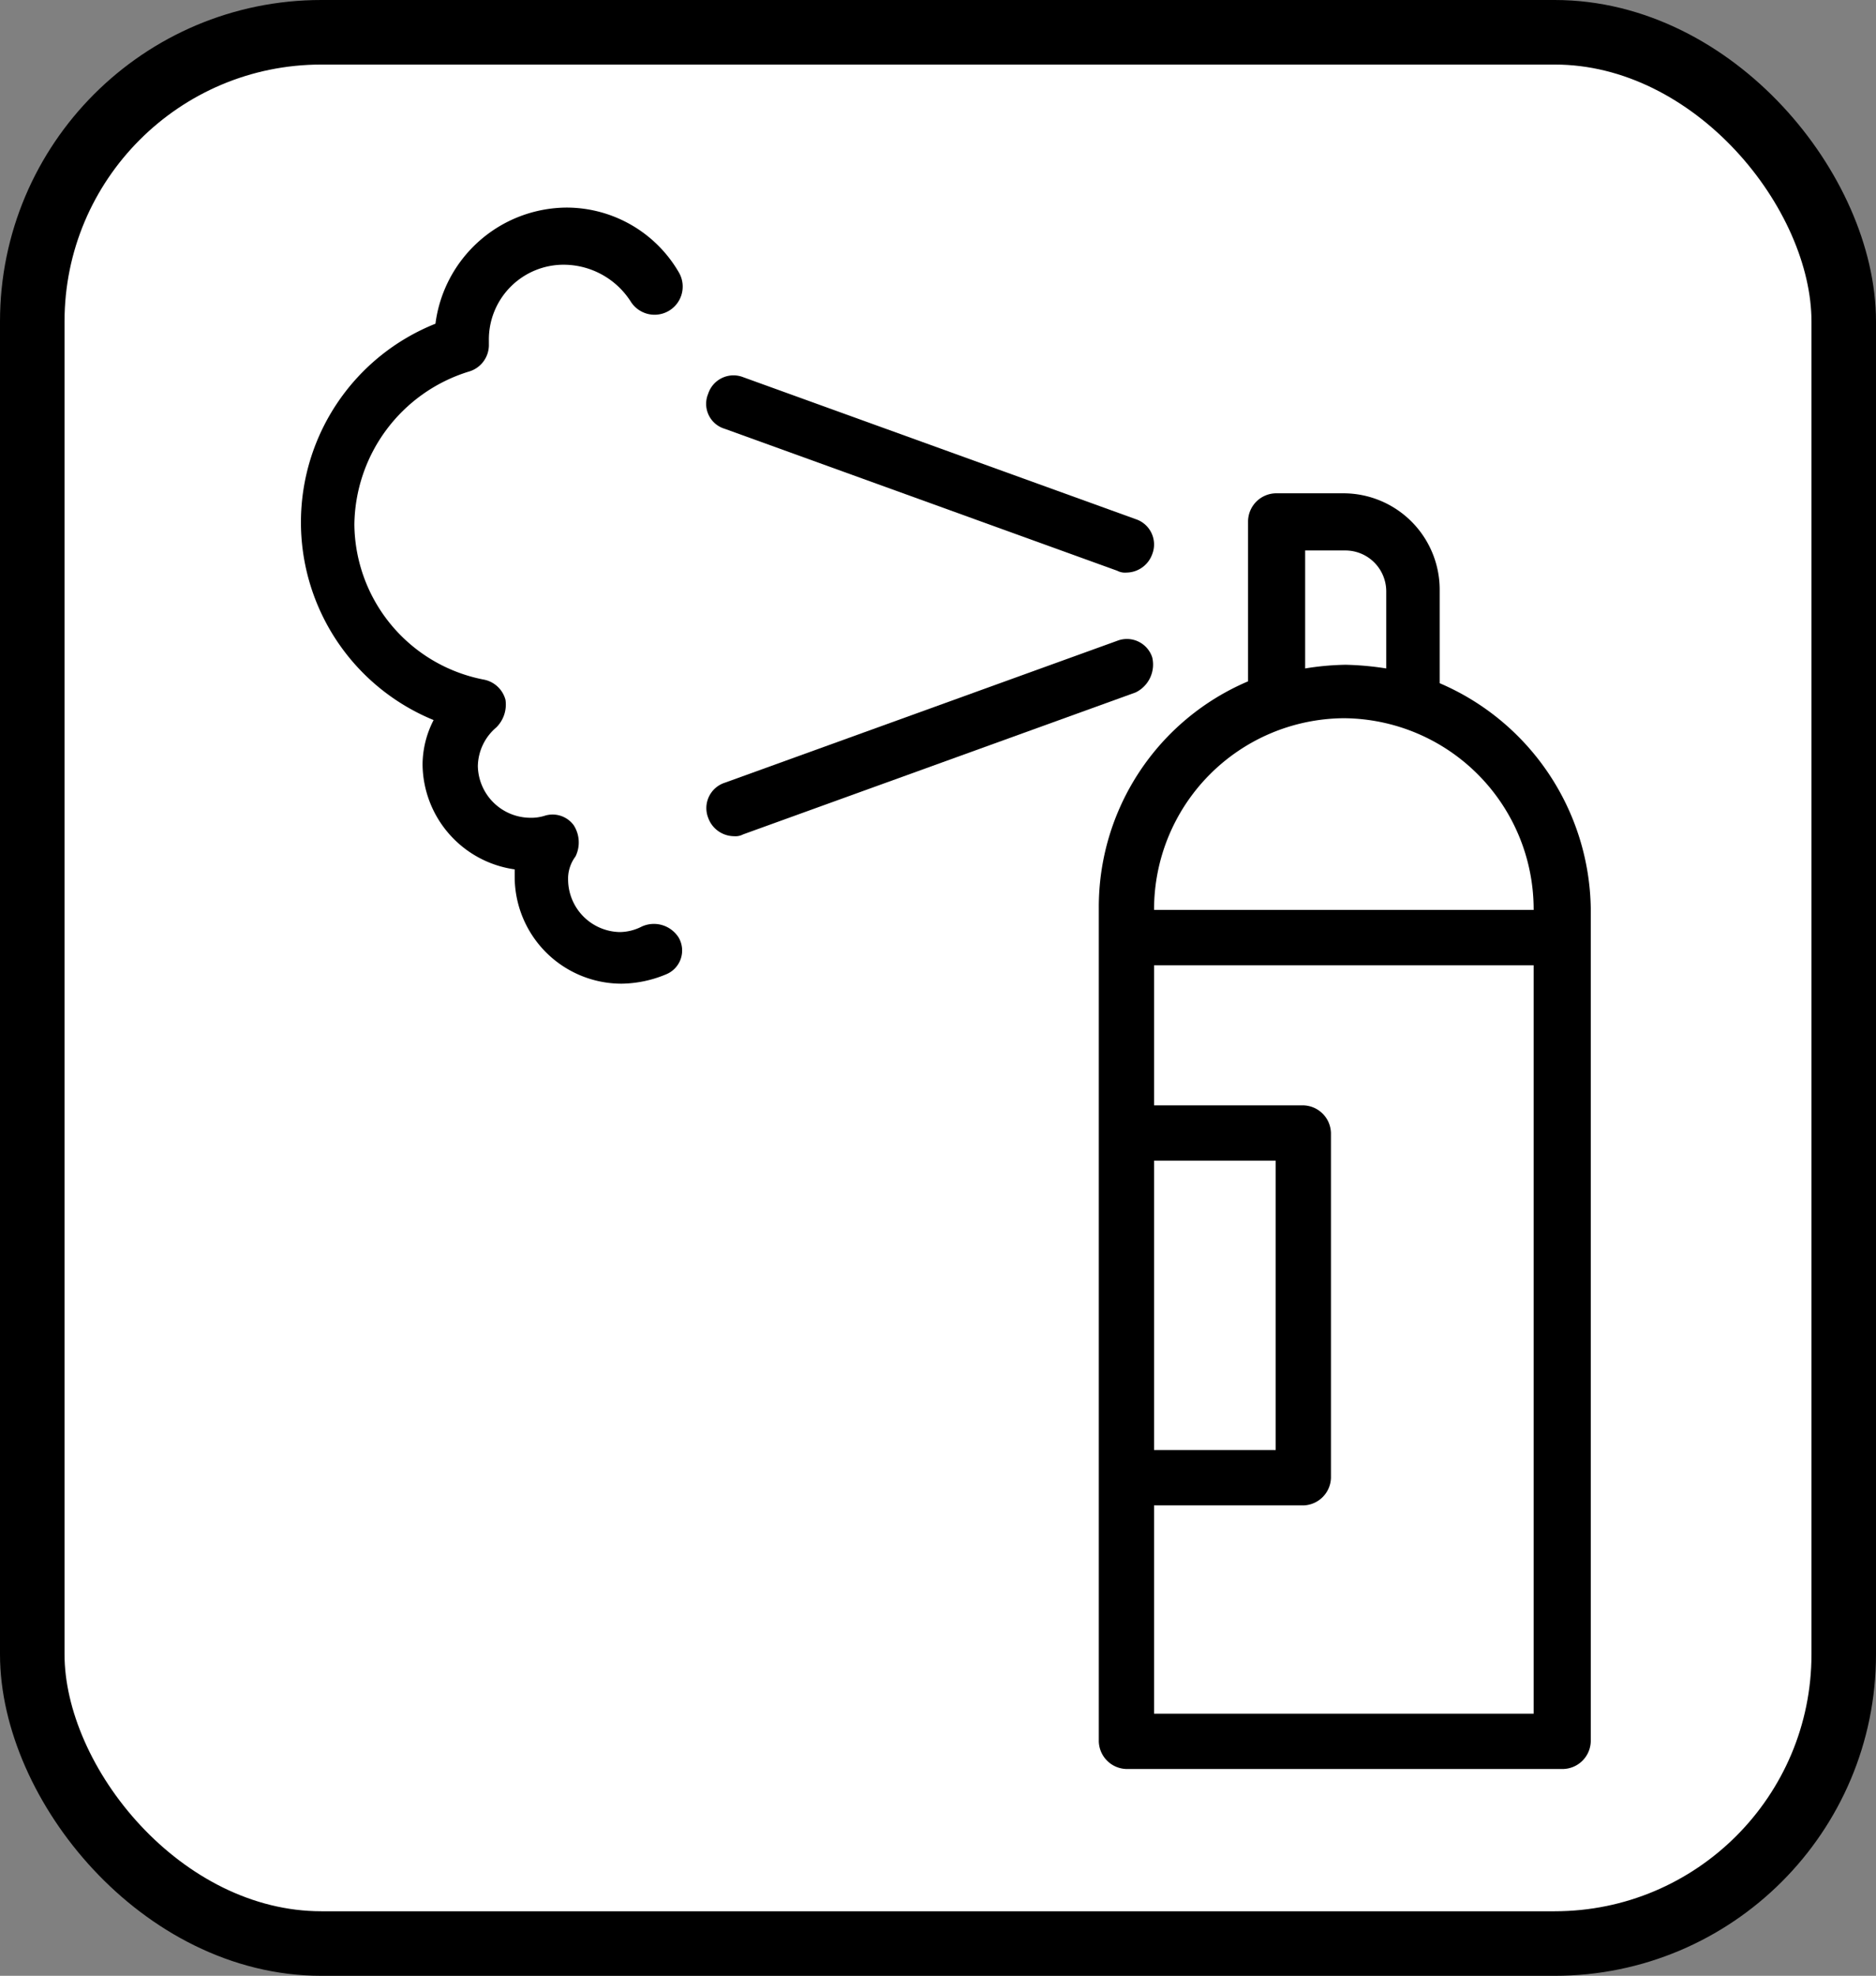 <svg xmlns="http://www.w3.org/2000/svg" width="116.295" height="122.424" viewBox="0 0 116.295 122.424"><rect x="0" y="0" width="116.295" height="122.424" fill="#808080" stroke="none"/><title>tagIt</title><g id="Layer_6" data-name="Layer 6"><rect x="2" y="2" width="112.295" height="118.424" rx="17.921" ry="17.921" fill="#fff" stroke="#000" stroke-miterlimit="10" stroke-width="4"/></g><g id="Layer_11" data-name="Layer 11"><path d="M100.115,93.349a3.042,3.042,0,0,1-1.371.343,3.269,3.269,0,0,1-3.198-3.198,2.296,2.296,0,0,1,.457-1.485,1.971,1.971,0,0,0-.114-1.942,1.626,1.626,0,0,0-1.828-.571,2.837,2.837,0,0,1-.914.114A3.269,3.269,0,0,1,89.95,83.412a3.215,3.215,0,0,1,1.142-2.399A1.988,1.988,0,0,0,91.663,79.3a1.727,1.727,0,0,0-1.371-1.256,9.89,9.89,0,0,1-7.996-9.595,10.045,10.045,0,0,1,7.082-9.481,1.716,1.716,0,0,0,1.256-1.713v-.229a4.632,4.632,0,0,1,4.683-4.683,4.947,4.947,0,0,1,4.112,2.284A1.744,1.744,0,0,0,102.4,52.8a8.053,8.053,0,0,0-6.968-3.998,8.25,8.25,0,0,0-8.11,7.196,13.244,13.244,0,0,0-.114,24.558,6.083,6.083,0,0,0-.685,2.741,6.635,6.635,0,0,0,5.711,6.511v.457a6.63,6.63,0,0,0,6.625,6.625,7.351,7.351,0,0,0,2.741-.571,1.595,1.595,0,0,0,.8-2.284A1.814,1.814,0,0,0,100.115,93.349Z" transform="translate(-60.328 -35.94)"/><path d="M105.256,62.509l24.33,8.795a1.029,1.029,0,0,0,.571.114,1.718,1.718,0,0,0,1.599-1.142,1.651,1.651,0,0,0-1.028-2.17l-24.33-8.795a1.651,1.651,0,0,0-2.17,1.028A1.613,1.613,0,0,0,105.256,62.509Z" transform="translate(-60.328 -35.94)"/><path d="M149.575,78.272V72.446a5.972,5.972,0,0,0-5.94-5.94h-4.226a1.757,1.757,0,0,0-1.713,1.713v9.938a15.186,15.186,0,0,0-9.252,14.05v51.629a1.757,1.757,0,0,0,1.713,1.713h27.071a1.757,1.757,0,0,0,1.713-1.713V92.207A15.432,15.432,0,0,0,149.575,78.272Zm-8.453-8.224h2.627a2.535,2.535,0,0,1,2.513,2.513V77.358a18.683,18.683,0,0,0-2.513-.228,17.112,17.112,0,0,0-2.513.228v-7.31Zm2.513,10.394A11.846,11.846,0,0,1,155.4,92.321H131.87A11.846,11.846,0,0,1,143.635,80.442ZM131.87,107.856h7.539V125.789H131.87ZM155.4,97.233v44.89H131.87V129.216h9.252a1.757,1.757,0,0,0,1.713-1.713v-21.36a1.757,1.757,0,0,0-1.713-1.713H131.87v-8.681H155.4Z" transform="translate(-60.328 -35.94)"/><path d="M131.756,76.673a1.651,1.651,0,0,0-2.17-1.028l-24.33,8.795a1.652,1.652,0,0,0-1.028,2.17,1.718,1.718,0,0,0,1.599,1.142,1.03,1.03,0,0,0,.571-.114l24.33-8.795A1.92,1.92,0,0,0,131.756,76.673Z" transform="translate(-60.328 -35.94)"/></g></svg>